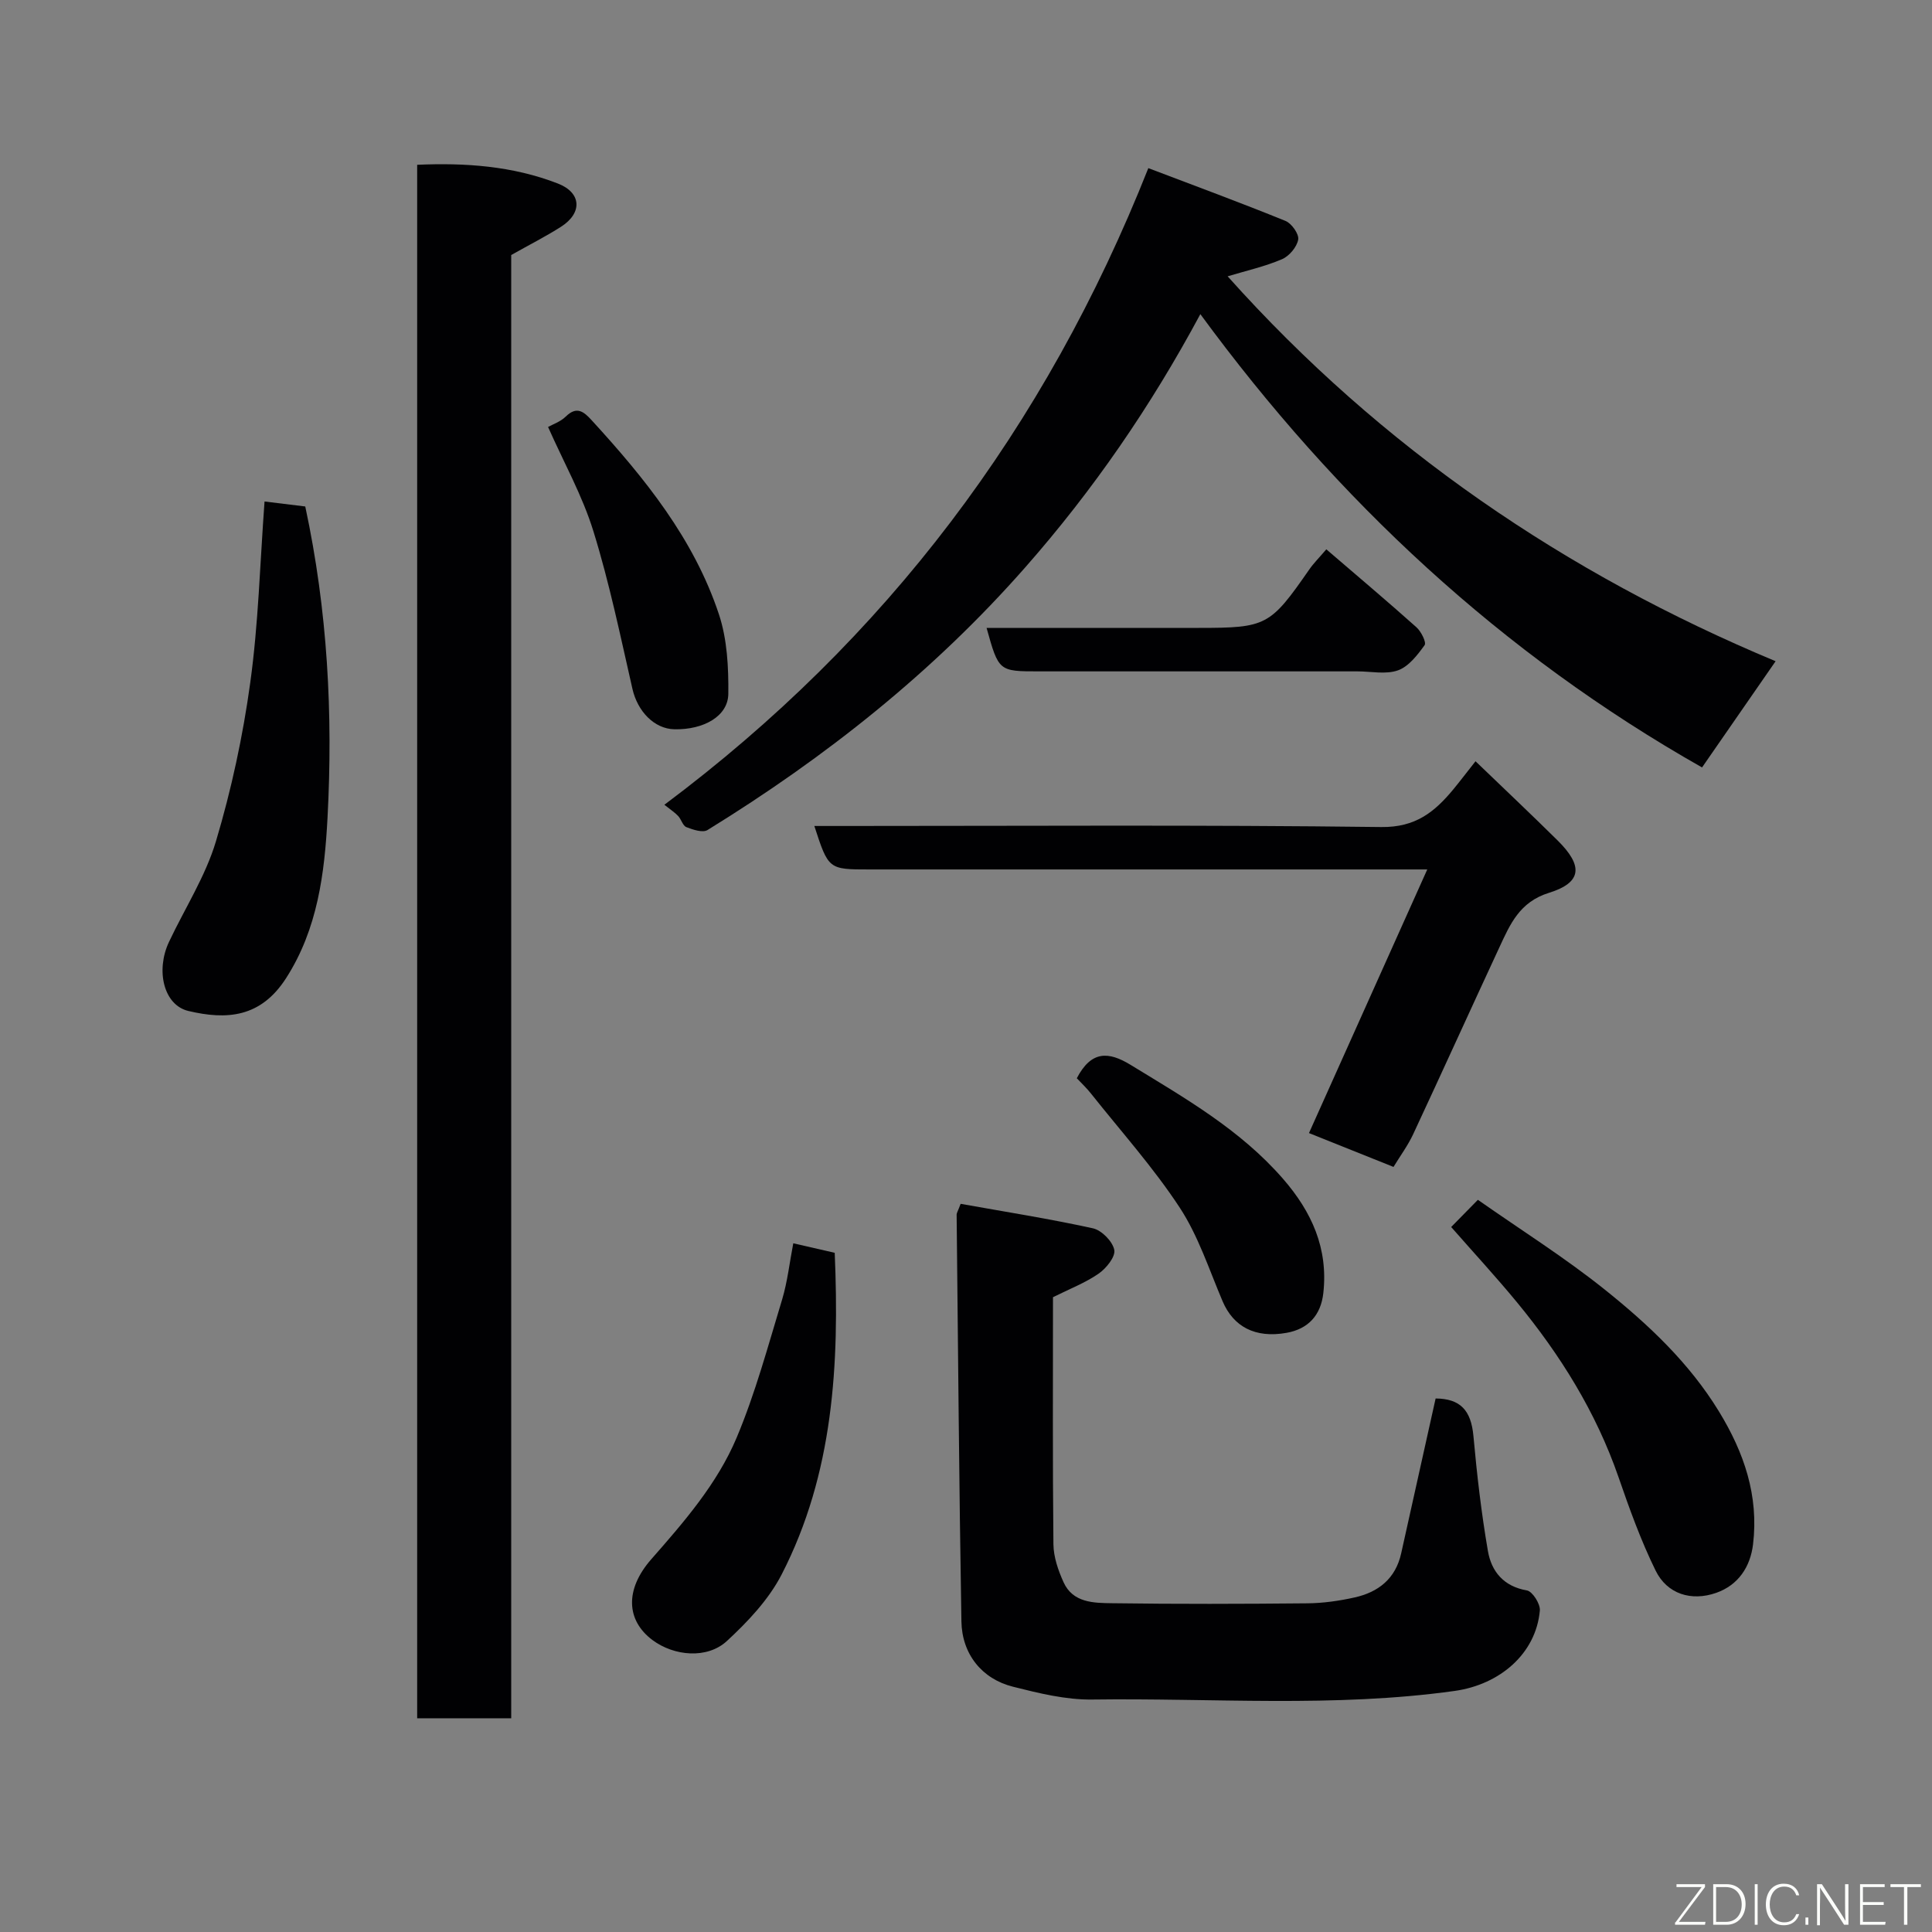 <svg enable-background="new 0 0 400 400" viewBox="0 0 400 400" xmlns="http://www.w3.org/2000/svg"><rect x="0" y="0" width="400" height="400" fill="#808080" stroke="none"/><g fill="#010103"><path d="m105.84 52.8v302.95c-6.57 0-12.83 0-19.47 0 0-106.99 0-214 0-321.63 9.87-.44 19.73.22 29.14 3.88 4.91 1.91 5.09 6.09.67 8.93-3.16 2.02-6.53 3.72-10.34 5.87z"/><path d="m248.52 65.04c-10.29 19.16-22.18 36.42-36.22 52.39-19.09 21.71-41.36 39.35-65.82 54.42-.99.61-3.01-.07-4.37-.6-.75-.29-1.05-1.6-1.7-2.3-.68-.73-1.54-1.28-2.86-2.33 45.9-34.33 78.86-77.96 100.2-131.81 9.77 3.71 19.15 7.17 28.4 10.93 1.27.52 2.83 2.73 2.63 3.86-.28 1.55-1.86 3.43-3.36 4.07-3.53 1.51-7.34 2.36-11.25 3.54 31.84 35.6 70.06 61.58 113.45 79.69-5.22 7.54-10.22 14.76-15.23 21.99-41.48-23.51-75.57-55.25-103.87-93.85z"/><path d="m198.89 249.24c9.16 1.64 18.33 3.08 27.39 5.07 1.8.4 4.07 2.7 4.42 4.47.28 1.41-1.67 3.83-3.25 4.92-2.78 1.92-6.02 3.16-9.44 4.87 0 16.9-.09 34.04.09 51.16.03 2.64.99 5.41 2.1 7.86 1.93 4.26 6.25 4.29 10.01 4.34 13.49.19 26.98.15 40.47.02 3.26-.03 6.56-.5 9.75-1.21 4.94-1.09 8.51-3.89 9.67-9.14 2.35-10.63 4.73-21.25 7.13-32.06 5.06.04 7.34 2.38 7.83 7.79.72 7.97 1.64 15.94 3 23.81.73 4.2 3.23 7.31 8.07 8.14 1.15.2 2.81 2.81 2.68 4.17-.81 8.94-8.29 15.33-17.65 16.64-24.96 3.49-50.04 1.44-75.05 1.78-5.45.07-11.01-1.3-16.37-2.65-6.44-1.61-10.58-6.75-10.69-13.54-.48-28.08-.69-56.16-.99-84.24.02-.32.23-.62.83-2.2z"/><path d="m305.49 157.61c6.05 5.82 11.59 11.05 17 16.4 5.33 5.27 5.05 8.71-1.79 10.84-6.11 1.9-8.05 6.51-10.28 11.31-5.98 12.87-11.84 25.81-17.84 38.67-1.1 2.35-2.67 4.47-4.07 6.77-5.8-2.32-11.64-4.66-17.5-7.01 8.07-17.98 16.02-35.72 24.49-54.58-3.48 0-5.25 0-7.01 0-36.15 0-72.31 0-108.46 0-8.5 0-8.5 0-11.43-9h5.92c37.15 0 74.31-.25 111.46.22 7.08.09 11.02-3.11 14.88-7.76 1.46-1.77 2.84-3.6 4.63-5.86z"/><path d="m54.77 103.83c2.78.34 5.79.71 8.43 1.03 4.64 21.61 5.75 43.02 4.61 64.45-.61 11.45-2.02 23-8.58 33.21-5.26 8.19-12.3 8.67-20.23 6.79-5.12-1.21-6.8-8.39-4.01-14.3 3.27-6.94 7.55-13.57 9.72-20.83 3.2-10.71 5.58-21.76 7.1-32.83 1.69-12.2 2.01-24.59 2.96-37.52z"/><path d="m300.45 254.04c2.04-2.07 3.54-3.61 5.53-5.63 8.91 6.25 18.04 11.98 26.39 18.68 8.97 7.2 17.36 15.07 23.51 25.12 5.24 8.57 8.27 17.48 7.07 27.52-.56 4.67-3.05 8.44-7.62 10.05-5.16 1.81-10.16.25-12.54-4.58-3.06-6.22-5.43-12.82-7.7-19.39-4.66-13.46-12.05-25.3-21.03-36.2-4.36-5.29-9.01-10.32-13.61-15.57z"/><path d="m164.24 257.41c3.06.7 5.73 1.32 8.58 1.97.97 23.02-.23 45.7-11 66.62-2.67 5.18-6.99 9.75-11.33 13.76-4.08 3.76-10.94 3.13-15.41-.21-5.41-4.05-5.77-10.43-.23-16.74 6.83-7.78 13.66-15.64 17.67-25.17 3.88-9.23 6.5-19.01 9.42-28.62 1.11-3.72 1.53-7.64 2.3-11.61z"/><path d="m222.94 223.24c3-5.75 6.56-5.57 11.14-2.77 11.25 6.88 22.68 13.4 31.53 23.56 5.99 6.88 9.4 14.45 8.37 23.69-.51 4.58-3.12 7.43-7.61 8.23-6.52 1.16-11.01-1.28-13.25-6.55-2.79-6.55-5.02-13.51-8.88-19.39-5.44-8.29-12.14-15.76-18.33-23.56-.9-1.15-1.98-2.16-2.97-3.21z"/><path d="m113.47 88.4c.95-.54 2.57-1.08 3.67-2.16 2.3-2.26 3.77-.97 5.36.77 10.98 11.98 21.18 24.57 26.36 40.22 1.7 5.15 1.99 10.95 1.93 16.44-.06 4.61-5.09 7.44-11.15 7.32-4.19-.08-7.64-3.72-8.7-8.36-2.49-10.92-4.76-21.92-8.07-32.6-2.27-7.38-6.14-14.28-9.4-21.63z"/><path d="m274.6 113.73c6.34 5.45 12.57 10.7 18.65 16.13.98.87 2.11 3.14 1.7 3.71-1.48 2.05-3.3 4.43-5.52 5.22-2.51.89-5.58.21-8.41.21-21.96 0-43.92 0-65.88 0-8.37 0-8.37 0-10.88-9h43.92c14.02 0 14.78-.42 22.86-12.05.92-1.34 2.1-2.5 3.56-4.22z"/></g><path d="m346.9 398 5.4-7.3h-5.2v-.6h5.9v.6l-5.4 7.2h5.5l-.1.6h-6.2v-.5z" fill="#fbfcfa"/><path d="m354.7 390.1h2.8c2.3 0 3.9 1.6 3.9 4.1s-1.6 4.3-3.9 4.3h-2.8zm.6 7.8h2c2.2 0 3.3-1.6 3.3-3.6 0-1.8-1-3.6-3.3-3.6h-2z" fill="#fbfcfa"/><path d="m363.9 390.1v8.4h-.6v-8.4h1.6z" fill="#fbfcfa"/><path d="m372.5 396.3c-.4 1.3-1.4 2.3-3.2 2.3-2.4 0-3.7-1.9-3.7-4.3 0-2.3 1.2-4.3 3.7-4.3 1.8 0 2.9 1 3.2 2.4h-.6c-.4-1.1-1.1-1.8-2.5-1.8-2.1 0-3 1.9-3 3.7s.9 3.7 3 3.7c1.4 0 2.1-.7 2.5-1.7z" fill="#fbfcfa"/><path d="m373.8 398.5v-1.5h.6v1.5z" fill="#fbfcfa"/><path d="m376.2 398.5v-8.4h1c1.3 2 4.4 6.7 4.9 7.6-.1-1.2-.1-2.4-.1-3.8v-3.8h.7v8.4h-.9c-1.2-1.9-4.4-6.8-5-7.7.1 1.1 0 2.3 0 3.9v3.9h-.6z" fill="#fbfcfa"/><path d="m390 394.4h-4.3v3.5h4.7l-.1.6h-5.2v-8.4h5.1v.6h-4.5v3.1h4.3z" fill="#fbfcfa"/><path d="m394.2 390.7h-2.8v-.6h6.3v.6h-2.8v7.8h-.7z" fill="#fbfcfa"/></svg>